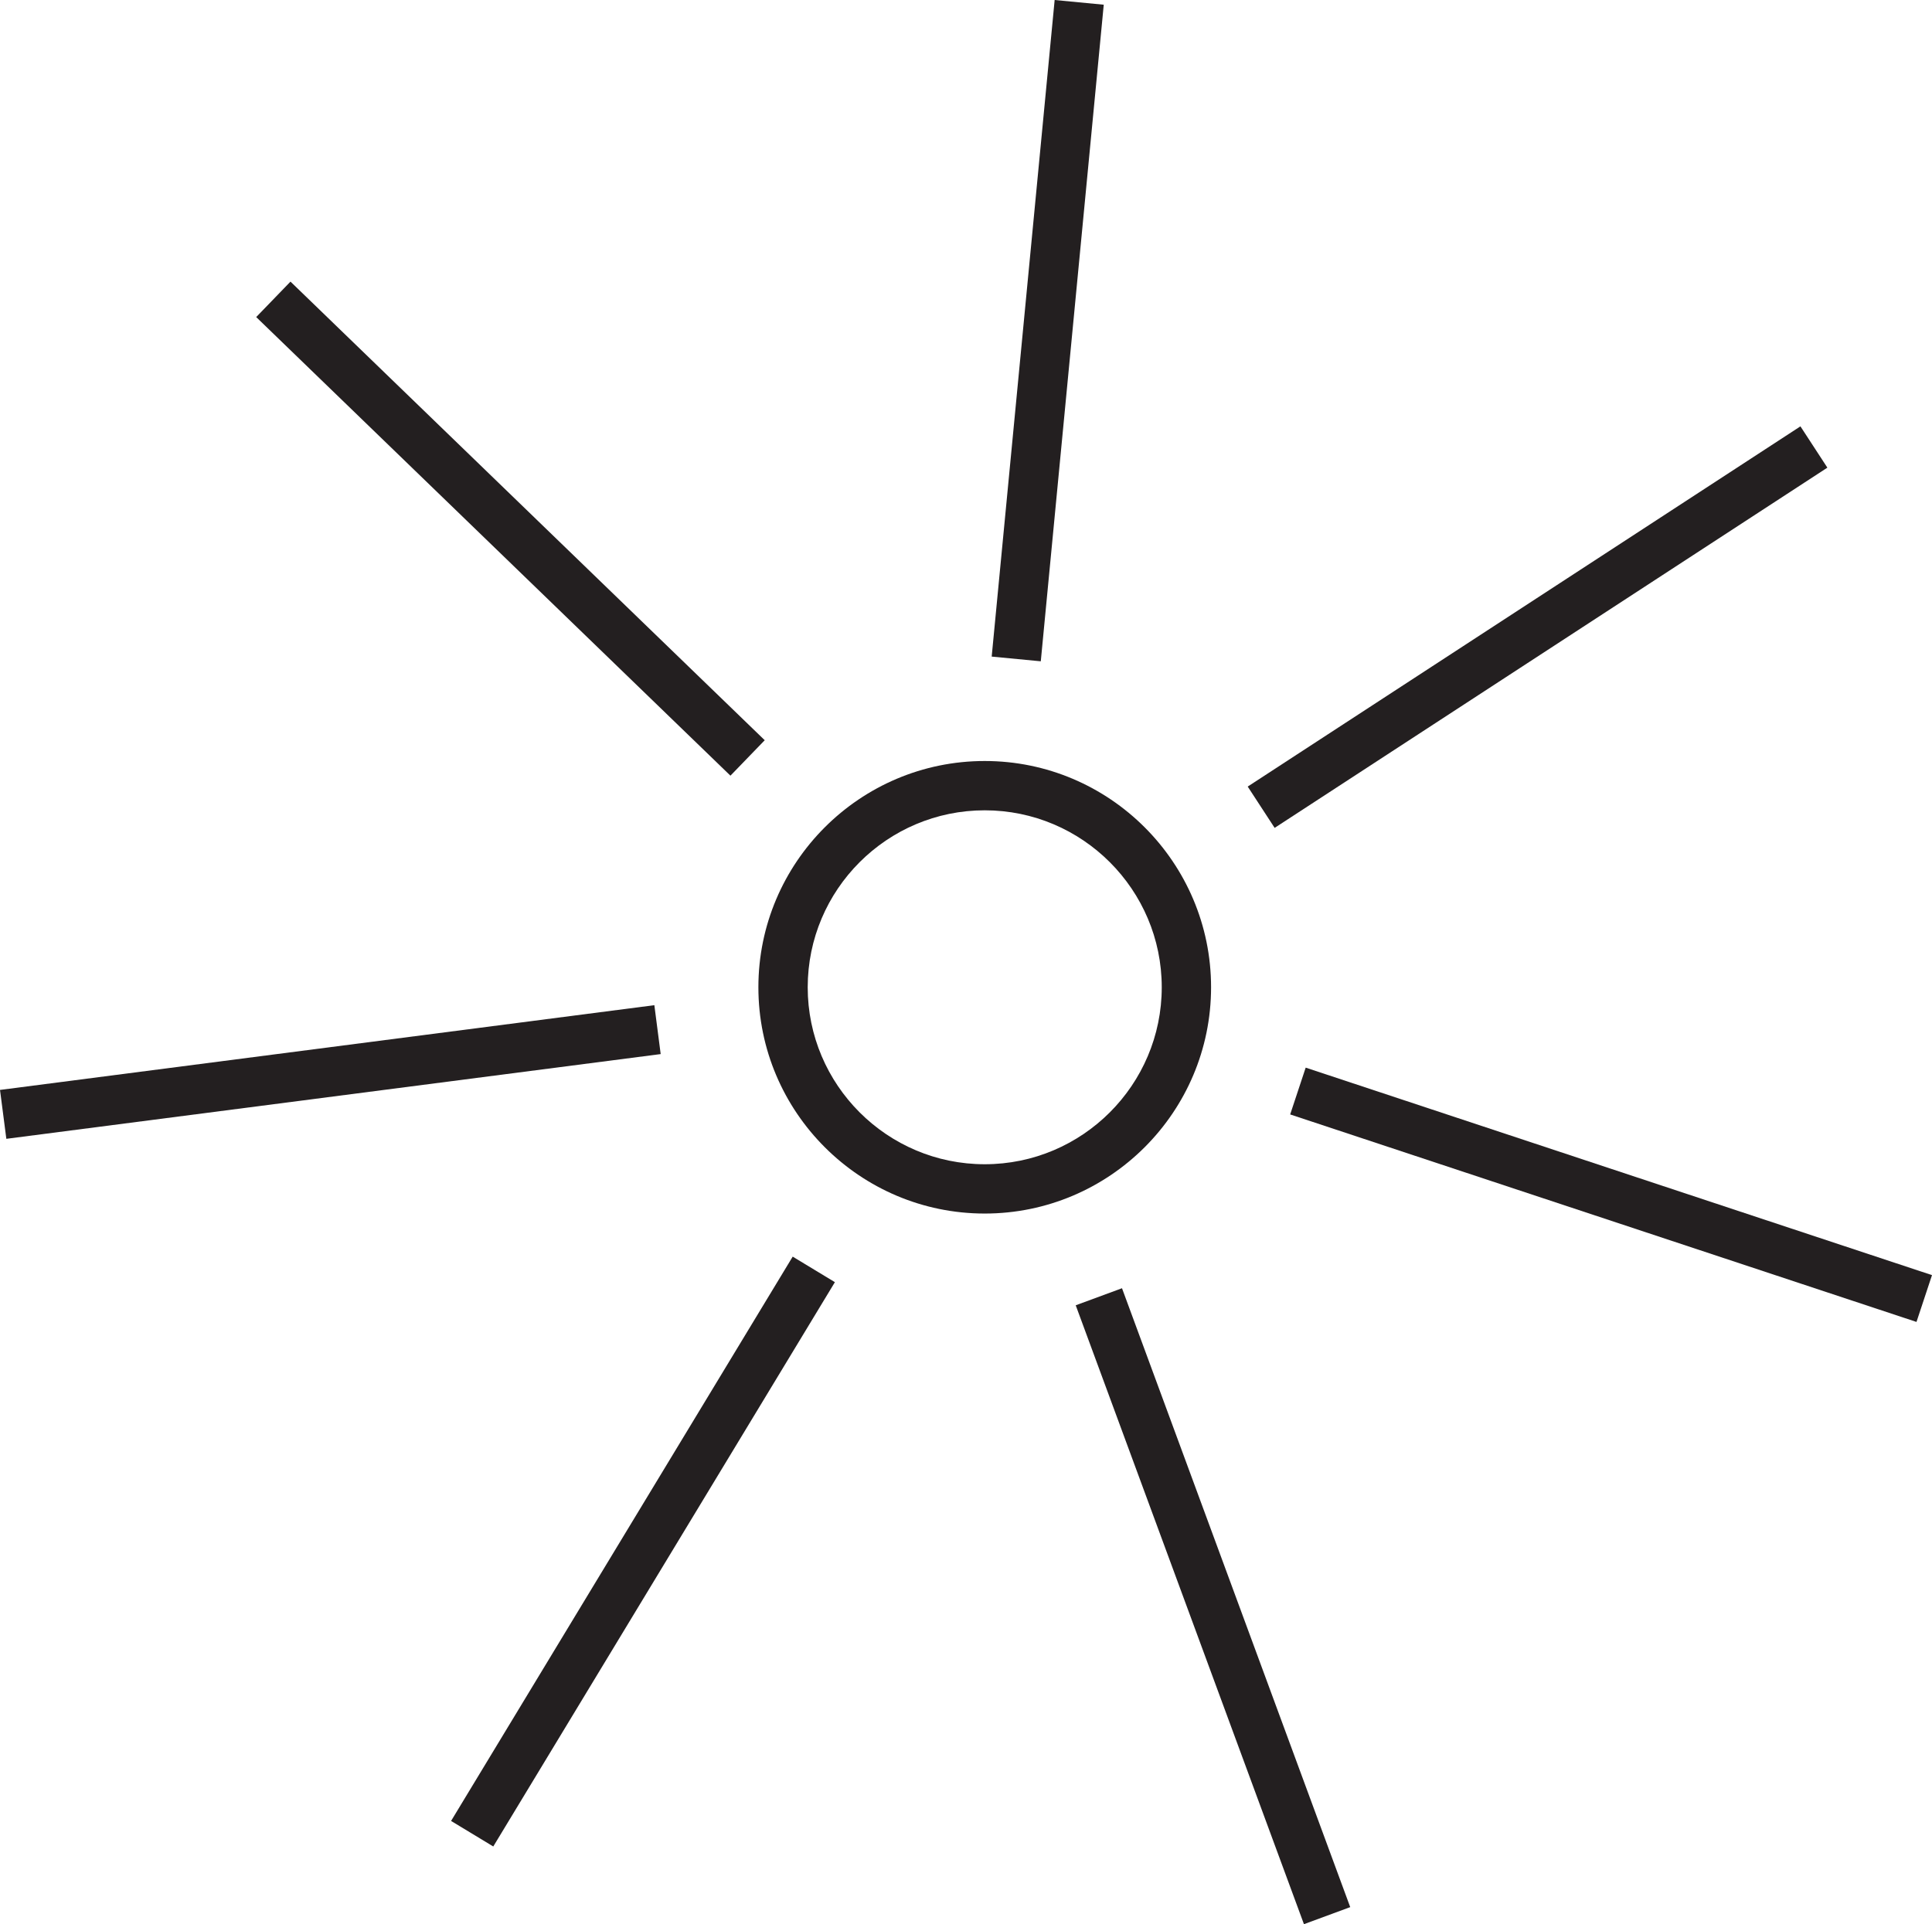 <?xml version="1.0" encoding="UTF-8"?><svg id="Layer_1" xmlns="http://www.w3.org/2000/svg" viewBox="0 0 1024 1020"><rect x="165.96" y="809.406" width="349.669" height="26.14" transform="translate(-539.295 688.126) rotate(-58.814)" style="fill:#231f20; stroke-width:0px;"/><rect x=".231" y="555.197" width="349.713" height="26.137" transform="translate(-71.539 27.196) rotate(-7.38)" style="fill:#231f20; stroke-width:0px;"/><rect x="257.486" y="105.392" width="26.14" height="349.684" transform="translate(-118.971 279.888) rotate(-45.956)" style="fill:#231f20; stroke-width:0px;"/><rect x="380.486" y="162.204" width="349.653" height="26.142" transform="translate(327.836 711.324) rotate(-84.523)" style="fill:#231f20; stroke-width:0px;"/><rect x="640.079" y="319.358" width="349.696" height="26.139" transform="translate(-49.3 498.938) rotate(-33.097)" style="fill:#231f20; stroke-width:0px;"/><rect x="840.84" y="458.497" width="26.138" height="349.707" transform="translate(-15.872 1244.72) rotate(-71.668)" style="fill:#231f20; stroke-width:0px;"/><rect x="629.827" y="676.615" width="26.142" height="349.66" transform="translate(-254.86 274.985) rotate(-20.24)" style="fill:#231f20; stroke-width:0px;"/><path d="M521.927,643.296c-66.15,0-119.967-53.807-119.967-119.946s53.817-119.946,119.967-119.946,119.967,53.807,119.967,119.946-53.817,119.946-119.967,119.946ZM521.927,429.543c-51.735,0-93.824,42.082-93.824,93.808s42.09,93.808,93.824,93.808,93.824-42.082,93.824-93.808-42.09-93.808-93.824-93.808Z" style="fill:#231f20; stroke-width:0px;"/></svg>